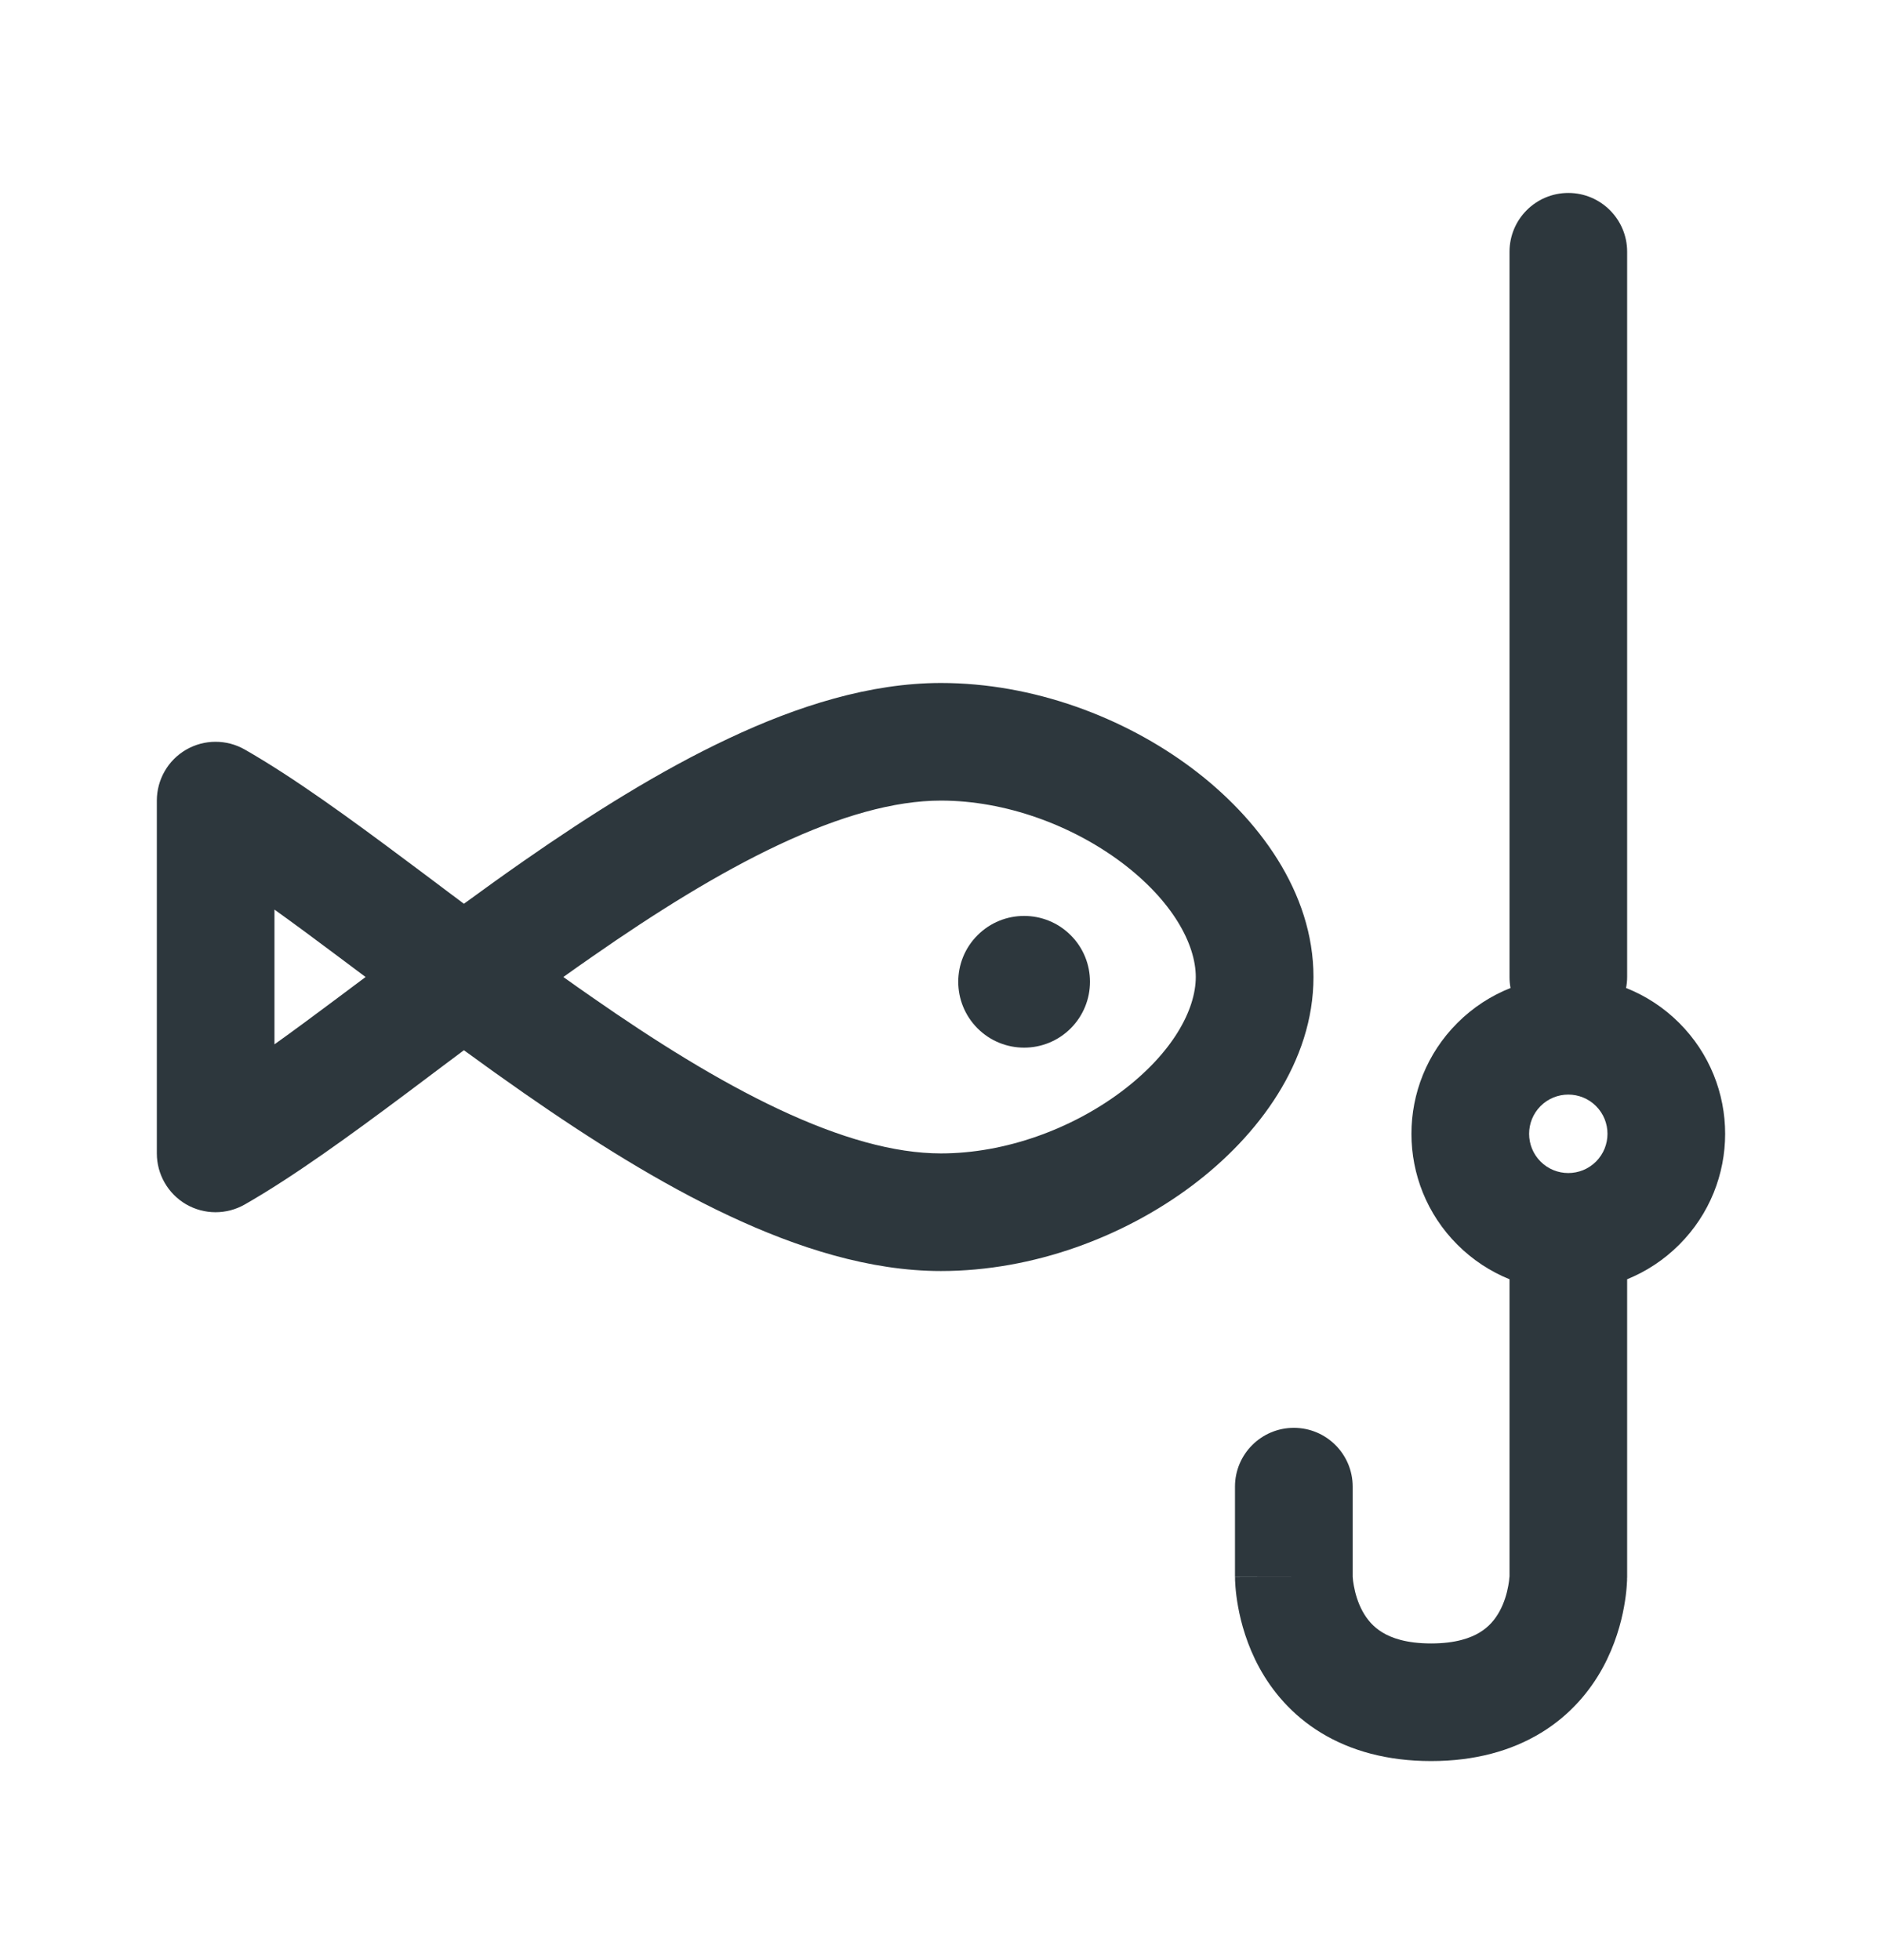 <svg width="24" height="25" viewBox="0 0 24 25" fill="none" xmlns="http://www.w3.org/2000/svg">
<path fill-rule="evenodd" clip-rule="evenodd" d="M20 2.461C20.414 2.461 20.75 2.797 20.75 3.211V12.461C20.75 12.509 20.745 12.556 20.736 12.601C20.983 12.699 21.214 12.847 21.414 13.047C22.195 13.828 22.195 15.094 21.414 15.875C21.218 16.071 20.991 16.218 20.75 16.316V20.111C20.75 20.111 20.75 20.111 20 20.111H20.75L20.75 20.113L20.75 20.114L20.75 20.119L20.749 20.129L20.749 20.156C20.748 20.178 20.746 20.205 20.744 20.238C20.739 20.304 20.729 20.392 20.71 20.495C20.673 20.699 20.597 20.981 20.439 21.271C20.278 21.565 20.029 21.871 19.652 22.101C19.272 22.332 18.805 22.461 18.25 22.461C17.694 22.461 17.227 22.332 16.847 22.101C16.47 21.871 16.221 21.565 16.06 21.271C15.902 20.981 15.826 20.699 15.789 20.495C15.77 20.392 15.76 20.304 15.755 20.238C15.753 20.205 15.751 20.178 15.75 20.156L15.75 20.129L15.749 20.119L15.749 20.114L15.749 20.113C15.749 20.113 15.749 20.111 16.5 20.111L15.749 20.111V18.961C15.749 18.547 16.085 18.211 16.5 18.211C16.914 18.211 17.25 18.547 17.25 18.961V20.103C17.25 20.103 17.25 20.108 17.25 20.111C17.25 20.114 17.25 20.117 17.251 20.121C17.252 20.143 17.256 20.18 17.265 20.226C17.282 20.322 17.316 20.441 17.376 20.551C17.434 20.657 17.514 20.751 17.628 20.82C17.741 20.889 17.93 20.961 18.25 20.961C18.569 20.961 18.758 20.889 18.871 20.82C18.985 20.751 19.065 20.657 19.123 20.551C19.183 20.441 19.217 20.322 19.234 20.226C19.243 20.18 19.247 20.143 19.248 20.121L19.249 20.114L19.25 20.103V16.316C19.008 16.218 18.781 16.071 18.585 15.875C17.804 15.094 17.804 13.828 18.585 13.047C18.785 12.847 19.016 12.699 19.263 12.601C19.254 12.556 19.25 12.509 19.25 12.461V3.211C19.25 2.797 19.585 2.461 20 2.461ZM20.353 14.107C20.548 14.303 20.548 14.619 20.353 14.815C20.158 15.01 19.841 15.01 19.646 14.815C19.451 14.619 19.451 14.303 19.646 14.107C19.841 13.912 20.158 13.912 20.353 14.107Z" fill="#2D373D"/>
<path d="M12.466 13.116C12.794 13.444 13.326 13.444 13.654 13.116C13.982 12.787 13.982 12.256 13.654 11.928C13.326 11.6 12.794 11.6 12.466 11.928C12.138 12.256 12.138 12.787 12.466 13.116Z" fill="#2D373D"/>
<path fill-rule="evenodd" clip-rule="evenodd" d="M3.122 15.362C3.746 15.005 4.462 14.484 5.199 13.933C5.352 13.819 5.506 13.703 5.662 13.585L5.916 13.395C6.17 13.581 6.429 13.766 6.689 13.947C7.528 14.531 8.413 15.091 9.295 15.505C10.171 15.917 11.095 16.211 11.999 16.211C13.177 16.211 14.332 15.774 15.2 15.123C16.048 14.487 16.75 13.541 16.75 12.461C16.75 11.381 16.048 10.434 15.2 9.798C14.333 9.148 13.177 8.711 11.999 8.711C11.095 8.711 10.171 9.004 9.295 9.417C8.413 9.831 7.528 10.39 6.689 10.974C6.429 11.155 6.17 11.341 5.916 11.527L5.664 11.338C5.507 11.22 5.352 11.103 5.198 10.989C4.462 10.438 3.746 9.917 3.122 9.56C2.889 9.427 2.604 9.428 2.373 9.562C2.142 9.696 2 9.944 2 10.211V14.711C2 14.978 2.142 15.225 2.373 15.36C2.604 15.494 2.889 15.495 3.122 15.362ZM4.3 12.732C4.419 12.643 4.539 12.553 4.662 12.461C4.539 12.369 4.419 12.278 4.3 12.19C4.019 11.979 3.752 11.782 3.5 11.601V13.32C3.752 13.14 4.019 12.942 4.3 12.732ZM7.546 12.716C7.425 12.632 7.304 12.547 7.184 12.461C7.304 12.375 7.425 12.29 7.546 12.206C8.355 11.642 9.161 11.137 9.933 10.774C10.711 10.408 11.405 10.211 11.999 10.211C12.822 10.211 13.666 10.524 14.3 10.998C14.951 11.487 15.249 12.041 15.249 12.461C15.249 12.881 14.951 13.434 14.3 13.923C13.666 14.398 12.822 14.711 11.999 14.711C11.405 14.711 10.711 14.514 9.933 14.148C9.161 13.785 8.355 13.28 7.546 12.716Z" fill="#2D373D"/>
</svg>
